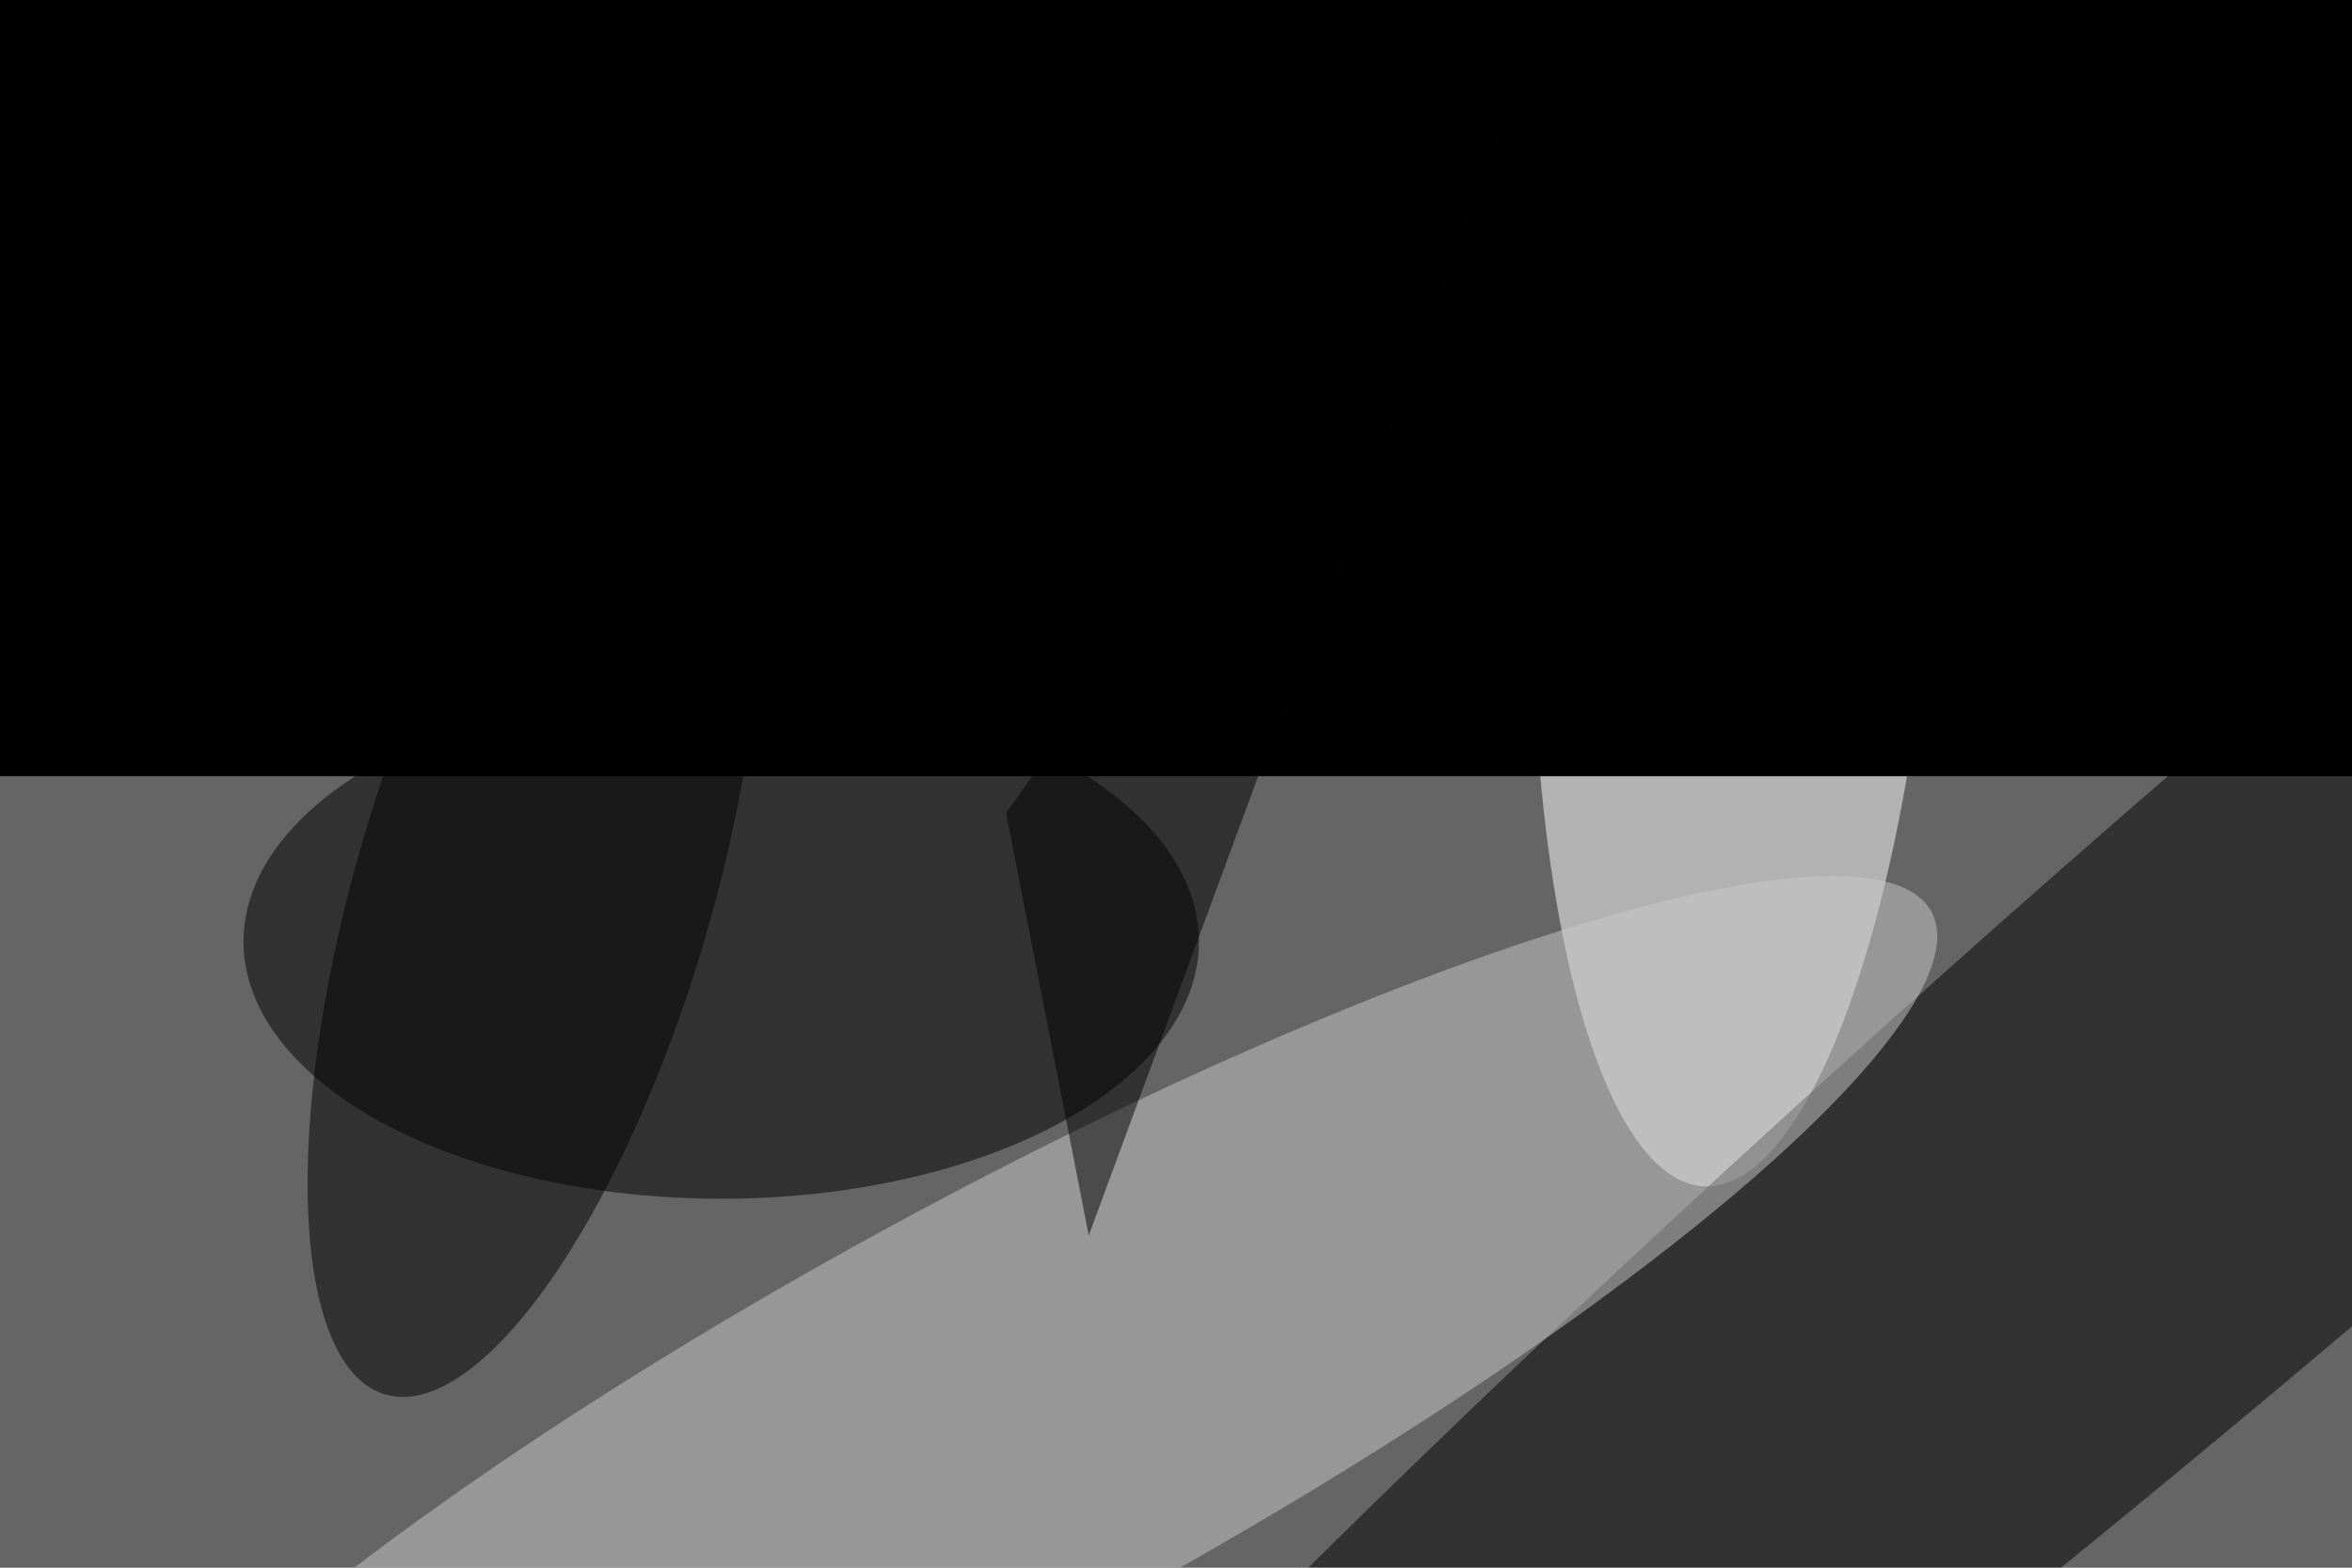 <svg xmlns="http://www.w3.org/2000/svg" viewBox="0 0 6000 4000"><filter id="b"><feGaussianBlur stdDeviation="12" /></filter><path d="M0 0h6e3v4e3H0z" fill="#656565" /><g filter="url(#b)" transform="scale(23.438) translate(0.5 0.5)"><g transform="translate(188.43 51.968) rotate(2.577) scale(21.945 76.754)"><ellipse fill="#fff" fill-opacity=".502" cx="0" cy="0" rx="1" ry="1" /></g><g transform="translate(255 105.789) rotate(139.129) scale(255 29.268)"><ellipse fill="#000" fill-opacity=".502" cx="0" cy="0" rx="1" ry="1" /></g><ellipse fill="#000" fill-opacity=".502" cx="78" cy="102" rx="52" ry="28" /><g transform="translate(108.354 153.698) rotate(331.535) scale(115.296 23.878)"><ellipse fill="#cacaca" fill-opacity=".502" cx="0" cy="0" rx="1" ry="1" /></g><g transform="translate(99.917 14.203) rotate(360.576) scale(120.713 24.295)"><ellipse fill="#b8b8b8" fill-opacity=".502" cx="0" cy="0" rx="1" ry="1" /></g><g transform="translate(57.634 96.248) rotate(196.4) scale(19.37 57.394)"><ellipse fill="#000" fill-opacity=".502" cx="0" cy="0" rx="1" ry="1" /></g><g transform="translate(255 84) rotate(195) scale(74 147)"><path d="M0 0h6e3v4e3H0z" fill="#010101" /></g><path fill="#000" fill-opacity=".502" d="M118 134 163 12 109 88z" /></g></svg>